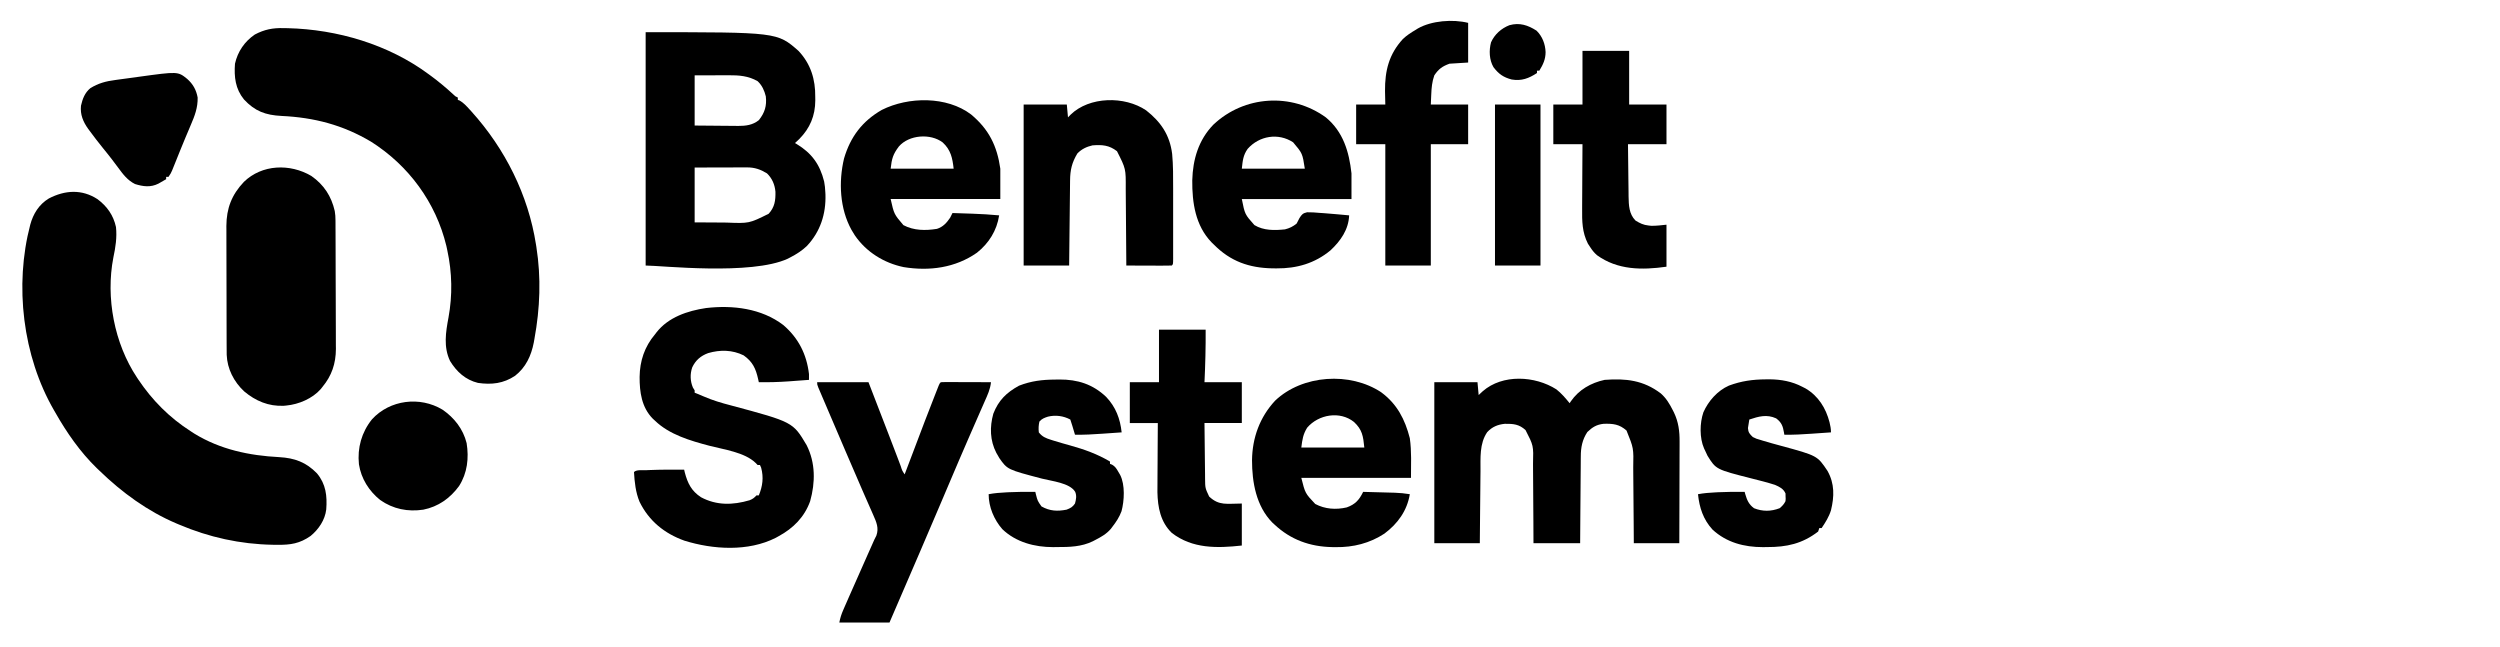 <?xml version="1.0" encoding="UTF-8" standalone="no"?>
<!-- Created with Inkscape (http://www.inkscape.org/) -->

<svg
   width="150"
   height="38.806"
   id="svg4400"
   version="1.1"
   inkscape:version="1.3 (0e150ed6c4, 2023-07-21)"
   sodipodi:docname="benefit_header.svg"
   xml:space="preserve"
   inkscape:export-filename="benefit_header.svg"
   inkscape:export-xdpi="96"
   inkscape:export-ydpi="96"
   xmlns:inkscape="http://www.inkscape.org/namespaces/inkscape"
   xmlns:sodipodi="http://sodipodi.sourceforge.net/DTD/sodipodi-0.dtd"
   xmlns="http://www.w3.org/2000/svg"
   xmlns:svg="http://www.w3.org/2000/svg"
   xmlns:rdf="http://www.w3.org/1999/02/22-rdf-syntax-ns#"
   xmlns:cc="http://creativecommons.org/ns#"
   xmlns:dc="http://purl.org/dc/elements/1.1/"><defs
     id="defs4402" /><sodipodi:namedview
     id="base"
     pagecolor="#ffffff"
     bordercolor="#666666"
     borderopacity="1.0"
     inkscape:pageopacity="0.0"
     inkscape:pageshadow="2"
     inkscape:zoom="2.8"
     inkscape:cx="24.285714"
     inkscape:cy="19.464286"
     inkscape:document-units="px"
     inkscape:current-layer="layer1"
     showgrid="false"
     fit-margin-top="0"
     fit-margin-left="0"
     fit-margin-right="0"
     fit-margin-bottom="0"
     inkscape:window-width="1920"
     inkscape:window-height="974"
     inkscape:window-x="-11"
     inkscape:window-y="1609"
     inkscape:window-maximized="1"
     inkscape:showpageshadow="2"
     inkscape:pagecheckerboard="0"
     inkscape:deskcolor="#d1d1d1" /><g
     inkscape:label="Layer 1"
     inkscape:groupmode="layer"
     id="layer1"
     transform="translate(-245.861,-509.106)"><g
       id="g1"
       transform="matrix(0.07,0,0,0.07,247.22,510.408)"><path
         d="M 0,0 C 1.17,0.019 2.341,0.038 3.546,0.058 46.068,1.12 89.796,14.01 124.25,39.5 c 0.522,0.384 1.044,0.767 1.582,1.163 6.822,5.039 13.28,10.337 19.492,16.123 1.82,1.77 1.82,1.77 3.926,2.715 0,0.66 0,1.32 0,2 0.538,0.205 1.075,0.41 1.629,0.621 3.333,1.938 5.73,4.625 8.309,7.441 0.568,0.619 1.135,1.237 1.72,1.874 C 189.695,103.31 209.631,142.947 216.25,185.5 c 0.109,0.679 0.218,1.359 0.33,2.059 4.153,26.426 3.164,52.464 -1.643,78.691 -0.188,1.07 -0.377,2.141 -0.571,3.243 -2.196,11.315 -6.795,21.257 -16.027,28.507 -9.906,6.617 -20.095,7.811 -31.824,6.102 -10.681,-2.619 -18.33,-9.585 -23.926,-18.793 -5.718,-11.987 -3.696,-24.632 -1.34,-37.184 3.52,-19.21 3.139,-38.546 -1,-57.625 -0.267,-1.253 -0.534,-2.506 -0.809,-3.797 C 130.435,149.398 107.108,117.733 74.812,97.312 50.646,82.945 26.061,76.585 -1.931,75.271 -15.601,74.548 -24.657,71.261 -34.062,61.125 -41.423,52.067 -42.604,41.816 -41.75,30.5 c 2.29,-10.323 8.246,-19.069 17,-25 C -16.464,1.12 -9.3,-0.262 0,0 Z"
         fill="#000000"
         transform="translate(223.75,5.5)"
         id="path1" /><path
         d="M 0,0 C 8.201,6.154 13.606,13.789 15.812,23.875 16.761,32.844 15.425,41.254 13.566,49.988 6.893,84.393 14.357,123.652 33.812,152.875 c 0.363,0.548 0.726,1.096 1.101,1.661 11.92,17.816 26.812,32.786 44.899,44.339 1.529,1 1.529,1 3.09,2.02 22.233,13.663 47.118,18.885 72.855,20.211 13.213,0.76 23.066,4.346 32.368,13.957 7.657,9.216 8.769,19.303 7.911,30.887 -1.041,8.985 -6.512,17.045 -13.395,22.714 -9.322,6.526 -17.188,7.714 -28.391,7.586 -1.927,-0.015 -1.927,-0.015 -3.894,-0.031 C 122.454,295.773 95.468,289.806 69.812,278.875 69.082,278.569 68.351,278.262 67.598,277.947 42.915,267.468 20.994,251.454 1.812,232.875 0.583,231.705 0.583,231.705 -0.672,230.512 -14.907,216.694 -26.422,200.072 -36.188,182.875 c -0.341,-0.587 -0.683,-1.174 -1.034,-1.778 C -64.258,134.449 -71.331,73.838 -57.695,21.949 -55.152,12.553 -50.199,4.524 -41.762,-0.598 -27.887,-7.819 -13.404,-8.714 0,0 Z"
         fill="#000000"
         transform="translate(64.188,152.125)"
         id="path2" /><path
         d="m 0,0 c 112.755,0 112.755,0 131,16 10.518,11.182 14.558,24.391 14.375,39.562 0.012,0.964 0.023,1.927 0.035,2.92 -0.053,13.085 -4.539,23.847 -13.785,33.143 -1.198,1.136 -2.403,2.265 -3.625,3.375 0.508,0.303 1.016,0.606 1.539,0.918 C 142.362,103.722 149.314,113.237 153,128 c 0.568,3.01 0.871,5.942 1,9 0.04,0.692 0.08,1.384 0.121,2.098 0.515,16.688 -4.424,31.904 -15.871,44.09 -4.306,4.117 -8.97,7.087 -14.25,9.812 -0.723,0.38 -1.446,0.761 -2.191,1.152 C 90.395,208.63 13.093,200 0,200 0,134 0,68 0,0 Z m 42,37 c 0,14.19 0,28.38 0,43 6.263,0.069 12.524,0.129 18.787,0.165 2.128,0.015 4.256,0.035 6.384,0.062 3.068,0.037 6.136,0.053 9.205,0.067 1.415,0.023 1.415,0.023 2.858,0.047 6.585,0.002 12.456,-0.7 17.791,-4.953 C 102.119,68.981 103.901,63.179 103,55 101.764,49.966 99.798,45.598 96,42 88.017,37.412 80.029,36.843 71.004,36.902 c -0.74,10e-4 -1.48,0.002 -2.242,0.003 -2.733,0.005 -5.466,0.019 -8.199,0.032 C 51.374,36.968 51.374,36.968 42,37 Z m 0,79 c 0,15.51 0,31.02 0,47 10.271,0.062 10.271,0.062 20.75,0.125 2.136,0.018 4.271,0.036 6.472,0.055 19.462,0.773 19.462,0.773 36.239,-7.563 5.2,-5.741 5.945,-11.404 5.793,-18.867 C 110.687,130.607 108.453,125.333 104,121 c -5.547,-3.386 -10.526,-5.13 -17.044,-5.114 -1.501,1.2e-4 -1.501,1.2e-4 -3.033,2.3e-4 -1.61,0.008 -1.61,0.008 -3.252,0.016 -1.104,0.001 -2.208,0.003 -3.346,0.004 -3.525,0.006 -7.051,0.018 -10.576,0.031 -2.391,0.005 -4.781,0.01 -7.172,0.014 C 53.719,115.961 47.859,115.981 42,116 Z"
         fill="#000000"
         transform="translate(534,9)"
         id="path3" /><path
         d="m 0,0 c 4.355,3.421 7.872,7.587 11.367,11.859 0.476,-0.744 0.476,-0.744 0.961,-1.504 6.871,-10.002 17.255,-15.948 29.039,-18.496 18.245,-1.369 33.217,0.312 48.113,11.602 4.663,4.111 7.477,8.862 10.262,14.336 0.334,0.656 0.668,1.312 1.012,1.988 3.903,8.134 4.913,16.053 4.84,25.001 2.9e-4,0.947 5.8e-4,1.895 8.8e-4,2.871 -10e-4,3.1 -0.017,6.2 -0.033,9.301 -0.004,2.162 -0.007,4.324 -0.009,6.486 -0.008,5.667 -0.027,11.333 -0.049,17 -0.021,5.792 -0.03,11.584 -0.04,17.375 -0.021,11.347 -0.057,22.694 -0.098,34.041 -12.87,0 -25.74,0 -39,0 -0.037,-5.708 -0.075,-11.416 -0.113,-17.297 -0.03,-3.637 -0.061,-7.273 -0.096,-10.91 -0.054,-5.76 -0.105,-11.52 -0.137,-17.281 -0.026,-4.649 -0.067,-9.298 -0.117,-13.947 -0.017,-1.765 -0.028,-3.53 -0.034,-5.296 0.364,-16.727 0.364,-16.727 -5.752,-31.832 -6.169,-5.468 -11.515,-5.998 -19.59,-5.785 -6.07,0.668 -9.617,2.873 -13.973,7.035 -4.331,6.558 -5.635,13.196 -5.62,20.953 -0.01,0.811 -0.02,1.622 -0.031,2.457 -0.03,2.646 -0.039,5.291 -0.048,7.937 -0.017,1.848 -0.035,3.696 -0.054,5.544 -0.047,4.838 -0.077,9.676 -0.103,14.514 -0.035,5.819 -0.092,11.638 -0.145,17.456 -0.078,8.817 -0.129,17.633 -0.185,26.45 -13.2,0 -26.4,0 -40,0 -0.026,-6.02 -0.052,-12.04 -0.078,-18.242 -0.025,-3.828 -0.052,-7.656 -0.082,-11.484 -0.048,-6.068 -0.092,-12.135 -0.111,-18.203 -0.015,-4.896 -0.05,-9.791 -0.097,-14.686 -0.015,-1.862 -0.023,-3.724 -0.024,-5.585 0.425,-15.445 0.425,-15.445 -6.416,-28.744 -5.5,-5.071 -10.415,-5.473 -17.758,-5.391 -6.03,0.59 -10.944,2.635 -15.09,7.133 -6.765,9.833 -5.682,22.175 -5.758,33.582 -0.019,1.781 -0.038,3.562 -0.059,5.342 -0.051,4.661 -0.091,9.321 -0.128,13.982 -0.047,5.606 -0.109,11.212 -0.168,16.818 -0.088,8.493 -0.158,16.986 -0.231,25.479 -12.87,0 -25.74,0 -39,0 0,-45.54 0,-91.08 0,-138 12.21,0 24.42,0 37,0 0.495,5.445 0.495,5.445 1,11 1.732,-1.609 1.732,-1.609 3.5,-3.25 C -46.13,-13.234 -18.345,-11.669 0,0 Z"
         fill="#000000"
         transform="translate(1314.633,315.141)"
         id="path4" /><path
         d="m 0,0 c 12.994,11.186 19.988,25 22,42 0.012,1.667 0.013,3.333 0,5 -3.873,0.291 -7.747,0.576 -11.621,0.854 -1.947,0.141 -3.893,0.288 -5.84,0.435 C -4.002,48.899 -12.44,49.119 -21,49 -21.189,48.14 -21.378,47.281 -21.573,46.395 -23.61,37.312 -26.219,31.537 -34,26 c -9.691,-4.761 -20.125,-4.942 -30.402,-1.949 -6.371,2.328 -10.794,6.108 -13.688,12.27 -1.941,5.713 -1.737,11.717 0.59,17.242 0.495,0.804 0.99,1.609 1.5,2.438 0,0.66 0,1.32 0,2 1.069,0.421 1.069,0.421 2.16,0.851 1.83,0.741 3.651,1.506 5.458,2.302 7.66,3.347 15.362,5.631 23.444,7.722 C 8.237,83.144 8.237,83.144 20,103 c 7.64,15.129 7.487,31.946 3,48 -4.852,13.547 -14.491,23.249 -27,30 -0.828,0.46 -1.655,0.92 -2.508,1.395 -23.636,11.963 -53.607,10.09 -78.254,2.438 -17.146,-6.154 -30.426,-16.886 -38.48,-33.375 C -126.585,143.392 -127.497,134.66 -128,126 c 2.193,-2.193 7.197,-1.431 10.25,-1.562 0.928,-0.043 1.855,-0.085 2.811,-0.129 9.98,-0.417 19.953,-0.4 29.939,-0.309 0.196,0.834 0.392,1.668 0.594,2.527 2.449,9.217 5.711,15.74 13.832,21.062 13.367,7.172 27.394,6.81 41.711,2.578 C -26.127,149.052 -24.931,148.139 -23,146 c 0.66,0 1.32,0 2,0 3.272,-7.888 4.258,-15.363 2,-23.688 -0.495,-1.145 -0.495,-1.145 -1,-2.312 -0.66,0 -1.32,0 -2,0 -0.578,-0.6 -1.157,-1.201 -1.753,-1.82 -9.445,-9.164 -27.347,-11.471 -39.639,-14.704 C -79.627,99.179 -97.618,93.975 -110,82 c -0.629,-0.579 -1.258,-1.158 -1.906,-1.754 -9.539,-9.68 -11.324,-22.784 -11.272,-35.782 C -122.997,30.751 -118.928,18.557 -110,8 c 0.45,-0.593 0.9,-1.186 1.363,-1.797 10.178,-12.959 26.64,-18.415 42.41,-20.766 C -43.338,-17.234 -18.734,-14.287 0,0 Z"
         fill="#000000"
         transform="translate(652,260)"
         id="path5" /><path
         d="m 0,0 c 10.8,7.55 17.193,17.387 20.097,30.104 0.476,2.709 0.607,5.204 0.62,7.952 0.007,1.04 0.014,2.08 0.022,3.151 0.003,1.13 0.005,2.261 0.008,3.426 0.007,1.199 0.013,2.398 0.02,3.633 0.02,3.969 0.031,7.937 0.041,11.906 0.004,1.372 0.008,2.744 0.012,4.116 0.019,6.452 0.033,12.903 0.042,19.355 0.01,7.417 0.036,14.834 0.076,22.251 0.03,5.751 0.045,11.503 0.048,17.254 0.002,3.426 0.011,6.852 0.036,10.278 0.024,3.834 0.023,7.666 0.016,11.5 0.013,1.114 0.026,2.228 0.039,3.377 -0.082,12.49 -3.532,22.865 -11.509,32.495 -0.5,0.636 -1,1.271 -1.516,1.926 -7.105,8.092 -18.901,13.096 -29.484,14.074 -1.067,0.104 -1.067,0.104 -2.156,0.211 -13.042,0.614 -24.258,-4.152 -34.031,-12.398 -8.735,-8.165 -14.436,-19.199 -14.909,-31.266 -0.048,-3.079 -0.062,-6.157 -0.065,-9.236 -0.007,-1.757 -0.007,-1.757 -0.015,-3.55 -0.015,-3.871 -0.021,-7.741 -0.027,-11.612 -0.003,-1.339 -0.006,-2.678 -0.009,-4.017 -0.014,-6.294 -0.023,-12.588 -0.027,-18.882 -0.004,-7.235 -0.022,-14.471 -0.051,-21.706 -0.022,-5.612 -0.032,-11.224 -0.033,-16.836 -0.001,-3.343 -0.008,-6.685 -0.025,-10.028 -0.017,-3.738 -0.015,-7.475 -0.009,-11.213 -0.009,-1.088 -0.018,-2.176 -0.028,-3.298 0.082,-15.244 4.566,-26.839 15.021,-37.876 C -42.263,-9.978 -18.28,-10.766 0,0 Z"
         fill="#000000"
         transform="translate(247.43,132.203)"
         id="path6" /><path
         d="m 0,0 c 13.635,10.088 20.384,23.248 24.5,39.336 1.603,11.224 1,22.662 1,34 -31.02,0 -62.04,0 -94,0 3.304,13.224 3.304,13.224 11.938,22.375 8.367,4.44 17.77,5.09 27.016,2.938 7.251,-2.605 10.713,-6.408 14.047,-13.312 4.572,0.119 9.143,0.243 13.715,0.372 1.553,0.043 3.105,0.085 4.658,0.125 2.242,0.058 4.483,0.122 6.725,0.186 0.686,0.017 1.371,0.033 2.078,0.051 C 16.03,86.202 20.207,86.65 24.5,87.336 22.182,101.476 14.111,112.659 2.688,121.148 c -12.544,8.24 -26.678,11.766 -41.562,11.562 -1.096,-0.012 -2.191,-0.023 -3.32,-0.035 C -61.056,132.295 -77.585,126.396 -91.5,113.336 c -0.62,-0.567 -1.24,-1.134 -1.879,-1.719 -13.842,-14.121 -17.379,-34.555 -17.37,-53.49 0.244,-19.181 6.645,-36.841 19.811,-50.979 C -67.569,-15.122 -26.591,-17.7 0,0 Z m -63.5,30.336 c -3.541,5.701 -4.145,10.157 -5,17 17.82,0 35.64,0 54,0 -0.992,-9.924 -1.785,-15.27 -8.812,-21.875 -12.064,-9.718 -30.441,-6.525 -40.188,4.875 z"
         fill="#000000"
         transform="translate(1164.5,317.664)"
         id="path7" /><path
         d="m 0,0 c 14.93,12.342 19.938,29.439 22,48 0,7.26 0,14.52 0,22 -31.02,0 -62.04,0 -94,0 2.6,13.116 2.6,13.116 10.805,22.336 C -53.301,97.113 -43.951,96.931 -35,96 c 3.977,-1.018 6.827,-2.409 10,-5 0.85,-1.537 1.654,-3.1 2.414,-4.684 1.999,-3.108 2.858,-4.154 6.512,-4.969 3.633,-0.045 7.145,0.181 10.761,0.528 1.216,0.08 2.432,0.16 3.686,0.242 C 1.922,82.361 5.459,82.669 9,83 c 1.104,0.098 2.208,0.197 3.346,0.298 C 14.898,83.526 17.449,83.76 20,84 c -0.466,12.127 -7.343,21.931 -16,30 -13.434,11.13 -28.939,15.595 -46.188,15.438 -1.769,-0.013 -1.769,-0.013 -3.575,-0.025 C -65.692,129.029 -81.719,123.458 -96,109 c -0.636,-0.614 -1.271,-1.227 -1.926,-1.859 C -111.824,92.719 -114.628,73.072 -114.471,53.942 -113.999,36.052 -109.111,19.365 -96.375,6.242 -69.925,-18.729 -29.49,-21.32 0,0 Z m -67,27 c -3.89,5.521 -4.229,10.065 -5,17 17.82,0 35.64,0 54,0 C -20.009,30.875 -20.009,30.875 -28.031,21.371 -40.748,13.043 -57.062,15.78 -67,27 Z"
         fill="#000000"
         transform="translate(1117,82)"
         id="path8" /><path
         d="m 0,0 c 15.295,12.796 22.267,26.932 25.062,46.5 0,8.58 0,17.16 0,26 -31.02,0 -62.04,0 -94,0 2.913,12.971 2.913,12.971 10.938,22.375 8.895,4.72 18.921,4.772 28.738,3.195 5.187,-1.632 8.373,-5.199 11.324,-9.57 0.677,-1.328 1.345,-2.661 2,-4 4.417,0.141 8.833,0.289 13.25,0.438 1.235,0.039 2.47,0.079 3.742,0.119 C 8.75,85.32 16.397,85.776 24.062,86.5 c -1.984,13.003 -8.76,23.827 -19,32 -18.531,12.98 -40.715,15.947 -62.844,12.352 -16.862,-3.503 -32.082,-12.938 -41.859,-27.23 -0.428,-0.7 -0.856,-1.4 -1.297,-2.121 -0.51,-0.834 -1.021,-1.668 -1.547,-2.527 -10.097,-18.219 -11.152,-41.148 -6.426,-61.152 5.461,-18.641 15.634,-32.078 32.426,-41.73 C -53.714,-15.33 -20.804,-15.766 0,0 Z m -61.938,27.5 c -4.976,6.669 -6.03,10.268 -7,19 17.82,0 35.64,0 54,0 -1.024,-9.213 -2.448,-16.088 -9.375,-22.5 -10.472,-7.938 -28.875,-6.627 -37.625,3.5 z"
         fill="#000000"
         transform="translate(812.938,79.5)"
         id="path9" /><path
         d="m 0,0 c 14.52,0 29.04,0 44,0 2.728,7.063 5.456,14.125 8.183,21.188 1.271,3.292 2.542,6.583 3.814,9.874 1.227,3.177 2.455,6.355 3.681,9.532 0.485,1.256 0.97,2.513 1.455,3.769 2.463,6.377 4.917,12.756 7.335,19.15 0.373,0.985 0.745,1.97 1.129,2.984 0.687,1.82 1.373,3.642 2.055,5.464 C 72.846,75.765 72.846,75.765 75,79 75.214,78.436 75.427,77.872 75.647,77.29 93.786,29.388 93.786,29.388 100.625,11.938 c 0.442,-1.131 0.884,-2.263 1.339,-3.429 0.594,-1.507 0.594,-1.507 1.2,-3.044 0.335,-0.85 0.669,-1.699 1.014,-2.574 C 105,1 105,1 106,0 c 1.351,-0.093 2.707,-0.117 4.061,-0.114 0.861,7.553e-5 1.722,1.5106e-4 2.609,2.2888e-4 0.935,0.005 1.871,0.01 2.835,0.016 0.953,0.001 1.906,0.003 2.888,0.004 3.057,0.006 6.114,0.018 9.171,0.031 2.067,0.005 4.134,0.01 6.201,0.014 C 138.842,-0.038 143.921,-0.021 149,0 c -0.579,5.937 -2.928,10.894 -5.32,16.281 -0.669,1.53 -0.669,1.53 -1.352,3.091 -0.969,2.214 -1.941,4.427 -2.916,6.638 -2.372,5.384 -4.725,10.777 -7.079,16.169 -0.82,1.877 -1.64,3.754 -2.461,5.631 -5.518,12.632 -10.922,25.313 -16.31,38.002 -1.906,4.485 -3.812,8.969 -5.719,13.453 -0.713,1.677 -0.713,1.677 -1.44,3.388 -5.59,13.146 -11.213,26.279 -16.841,39.409 -0.502,1.17 -1.003,2.341 -1.52,3.546 C 79.404,165.758 70.717,185.885 62,206 c -14.19,0 -28.38,0 -43,0 0.818,-4.091 1.737,-7.028 3.379,-10.785 0.502,-1.154 1.003,-2.307 1.52,-3.496 0.554,-1.261 1.109,-2.521 1.664,-3.781 0.573,-1.312 1.146,-2.624 1.718,-3.936 5.417,-12.394 10.915,-24.752 16.425,-37.105 0.496,-1.111 0.496,-1.111 1.001,-2.245 0.615,-1.379 1.23,-2.757 1.846,-4.135 C 47.372,138.679 48.186,136.839 49,135 c 0.584,-1.165 1.169,-2.331 1.771,-3.531 2.291,-6.464 0.037,-11.492 -2.63,-17.523 -0.296,-0.678 -0.593,-1.355 -0.898,-2.053 -0.648,-1.478 -1.3,-2.955 -1.955,-4.43 -1.439,-3.24 -2.858,-6.488 -4.279,-9.736 -0.771,-1.762 -1.544,-3.525 -2.317,-5.286 C 33.851,81.406 29.115,70.328 24.375,59.25 23.479,57.158 22.584,55.065 21.688,52.973 19.529,47.93 17.372,42.886 15.216,37.842 14.045,35.106 12.874,32.371 11.702,29.635 10,25.663 8.301,21.689 6.606,17.713 5.999,16.291 5.391,14.87 4.781,13.45 3.959,11.532 3.141,9.612 2.324,7.691 1.645,6.101 1.645,6.101 0.952,4.479 0,2 0,2 0,0 Z"
         fill="#000000"
         transform="translate(681,309)"
         id="path10" /><path
         d="m 0,0 c 12.564,9.894 20.259,21.054 22.288,37.311 0.911,9.803 0.857,19.585 0.844,29.42 6.75e-4,1.886 0.002,3.772 0.003,5.659 0.002,3.926 -6.42e-4,7.852 -0.005,11.777 -0.006,5.042 -0.002,10.084 0.004,15.125 0.004,3.882 0.003,7.763 -1.28e-4,11.645 -6.69e-4,1.861 1.56e-4,3.722 0.003,5.582 0.003,2.585 -0.001,5.17 -0.007,7.755 0.002,0.772 0.004,1.545 0.006,2.341 C 23.114,131.886 23.114,131.886 22,133 c -2.884,0.089 -5.745,0.115 -8.629,0.098 -1.296,-0.002 -1.296,-0.002 -2.619,-0.004 -2.772,-0.006 -5.543,-0.018 -8.315,-0.031 -1.874,-0.005 -3.749,-0.01 -5.623,-0.014 C -7.79,133.038 -12.395,133.02 -17,133 c -0.006,-1.005 -0.012,-2.01 -0.018,-3.046 -0.057,-9.504 -0.13,-19.007 -0.218,-28.511 -0.045,-4.885 -0.084,-9.77 -0.111,-14.655 -0.026,-4.72 -0.067,-9.441 -0.117,-14.161 -0.017,-1.795 -0.028,-3.59 -0.034,-5.384 C -17.381,50.038 -17.381,50.038 -25,35 c -6.749,-5.202 -12.67,-5.646 -21,-5 -5.059,1.158 -9.404,3.21 -13,7 -4.603,7.694 -6.136,14.078 -6.205,23.003 -0.01,0.791 -0.02,1.582 -0.03,2.396 -0.031,2.602 -0.056,5.205 -0.081,7.808 -0.021,1.809 -0.042,3.618 -0.063,5.427 -0.055,4.753 -0.105,9.505 -0.153,14.258 -0.059,5.707 -0.125,11.414 -0.19,17.121 -0.098,8.662 -0.187,17.325 -0.277,25.987 -12.87,0 -25.74,0 -39,0 0,-45.54 0,-91.08 0,-138 12.21,0 24.42,0 37,0 0.495,5.445 0.495,5.445 1,11 0.722,-0.743 1.444,-1.485 2.188,-2.25 C -48.743,-11.962 -18.467,-12.513 0,0 Z"
         fill="#000000"
         transform="translate(963,76)"
         id="path11" /><path
         d="M 0,0 C 1.614,-0.015 1.614,-0.015 3.261,-0.03 13.102,0.075 22.4,1.78 31.188,6.375 32.609,7.1 32.609,7.1 34.059,7.84 44.978,14.322 51.371,24.699 54.5,36.75 c 0.732,3.042 1.25,5.555 1.25,8.688 -4.089,0.289 -8.178,0.574 -12.268,0.854 -1.387,0.096 -2.774,0.193 -4.16,0.291 C 31.459,47.139 23.636,47.607 15.75,47.438 15.597,46.478 15.597,46.478 15.441,45.499 14.521,40.035 13.35,36.888 8.75,33.438 c -8.045,-3.673 -14.988,-1.671 -23,1 -0.278,1.558 -0.521,3.122 -0.75,4.688 -0.139,0.87 -0.278,1.74 -0.422,2.637 0.241,3.753 1.477,5.098 4.172,7.676 3.072,1.506 3.072,1.506 6.625,2.5 0.65,0.203 1.299,0.406 1.968,0.615 5.143,1.582 10.34,2.973 15.532,4.385 31.152,8.475 31.152,8.475 39.875,21.5 6.158,10.922 5.89,21.918 2.992,33.801 -1.759,5.671 -4.725,10.298 -7.992,15.199 -0.66,0 -1.32,0 -2,0 -0.33,0.99 -0.66,1.98 -1,3 -13.61,10.474 -26.96,13.358 -43.812,13.312 -1.181,0.016 -2.363,0.032 -3.58,0.049 -16.002,0.009 -31.105,-3.92 -43.107,-14.986 -7.993,-8.677 -11.292,-18.813 -12.5,-30.375 4.982,-0.949 9.884,-1.314 14.938,-1.562 0.827,-0.042 1.653,-0.085 2.505,-0.129 7.524,-0.359 15.026,-0.41 22.557,-0.309 0.159,0.592 0.317,1.183 0.48,1.793 1.553,5.26 2.985,8.806 7.52,12.207 7.411,2.937 14.575,2.856 22,0 2.272,-1.914 3.678,-3.356 5,-6 0.205,-2.043 0.205,-2.043 0.062,-4.312 -0.009,-0.759 -0.018,-1.519 -0.027,-2.301 C 14.998,93.704 11.682,92.169 7.75,90.438 1.159,88.326 -5.543,86.654 -12.252,84.963 -42.827,77.192 -42.827,77.192 -50.113,65.43 -50.592,64.401 -51.07,63.372 -51.562,62.312 -52.054,61.279 -52.545,60.245 -53.051,59.18 -56.988,50.178 -56.774,37.514 -53.625,28.25 -49.326,18.524 -41.557,9.705 -31.711,5.348 -21.026,1.396 -11.374,0.062 0,0 Z"
         fill="#000000"
         transform="translate(1494.25,306.562)"
         id="path12" /><path
         d="M 0,0 C 1.165,-0.021 2.329,-0.041 3.529,-0.062 19.227,-0.132 32.211,3.974 43.68,14.867 51.908,23.551 55.67,33.494 56.938,45.25 c -4.089,0.289 -8.178,0.574 -12.268,0.854 -1.387,0.096 -2.774,0.193 -4.16,0.291 C 32.647,46.952 24.824,47.419 16.938,47.25 16.733,46.563 16.528,45.876 16.316,45.168 16.047,44.267 15.778,43.366 15.5,42.438 15.233,41.544 14.966,40.651 14.691,39.73 14.134,37.895 13.544,36.07 12.938,34.25 6.975,31.08 0.275,30.191 -6.27,31.789 -9.285,32.778 -11.476,33.566 -13.562,36 c -0.723,3.253 -0.856,5.927 -0.5,9.25 2.949,3.766 5.94,4.961 10.438,6.375 0.641,0.205 1.282,0.41 1.943,0.621 4.827,1.519 9.697,2.878 14.57,4.239 12.084,3.377 23.211,7.333 34.05,13.765 0,0.66 0,1.32 0,2 0.594,0.229 1.189,0.459 1.801,0.695 2.789,1.654 3.773,3.384 5.387,6.18 0.509,0.864 1.018,1.727 1.543,2.617 4.313,8.519 3.571,22.112 1.145,31.133 -1.851,4.972 -4.617,9.213 -7.875,13.375 -0.456,0.606 -0.913,1.212 -1.383,1.836 -3.753,4.342 -8.334,6.879 -13.367,9.477 -0.643,0.338 -1.286,0.676 -1.949,1.024 -9.728,4.756 -20.027,5.007 -30.676,4.976 -1.129,0.016 -2.258,0.032 -3.422,0.049 -15.753,0.009 -31.898,-4.204 -43.531,-15.439 C -52.496,120.004 -57.062,109.144 -57.062,98.25 c 4.982,-0.949 9.884,-1.314 14.938,-1.562 0.827,-0.042 1.653,-0.085 2.505,-0.129 7.524,-0.359 15.026,-0.41 22.557,-0.309 0.159,0.675 0.317,1.351 0.48,2.047 1.475,5.71 1.475,5.71 4.832,10.453 7.158,3.995 13.581,4.308 21.5,2.75 3.473,-1.362 5.082,-2.173 7.188,-5.25 0.977,-3.49 1.578,-6.582 0.184,-10.003 C 12.545,88.528 -3.133,87.045 -11.341,84.906 -41.022,77.123 -41.022,77.123 -47.961,67.207 -48.324,66.561 -48.688,65.915 -49.062,65.25 -49.529,64.449 -49.996,63.649 -50.477,62.824 -55.962,52.237 -56.226,40.64 -53.062,29.25 c 4.461,-11.47 11.271,-18.115 22,-24 C -20.63,1.182 -11.099,0.048 0,0 Z"
         fill="#000000"
         transform="translate(885.062,306.75)"
         id="path13" /><path
         d="m 0,0 c 0,11.22 0,22.44 0,34 -7.92,0.495 -7.92,0.495 -16,1 -6.148,2.213 -9.39,4.585 -13,10 -1.938,5.508 -2.401,10.668 -2.625,16.438 -0.186,4.238 -0.186,4.238 -0.375,8.562 10.56,0 21.12,0 32,0 0,11.22 0,22.44 0,34 -10.56,0 -21.12,0 -32,0 0,34.32 0,68.64 0,104 -12.87,0 -25.74,0 -39,0 0,-34.32 0,-68.64 0,-104 -8.25,0 -16.5,0 -25,0 0,-11.22 0,-22.44 0,-34 8.25,0 16.5,0 25,0 -0.083,-3.816 -0.165,-7.631 -0.25,-11.562 -0.124,-17.431 3.306,-31.483 15.336,-44.625 C -52.596,10.671 -48.929,8.305 -45,6 -44.398,5.62 -43.796,5.239 -43.176,4.848 -31.41,-1.916 -13.085,-3.271 0,0 Z"
         fill="#000000"
         transform="translate(1239,1)"
         id="path14" /><path
         d="m 0,0 c 13.2,0 26.4,0 40,0 0.104,15.048 -0.297,29.967 -1,45 10.56,0 21.12,0 32,0 0,11.55 0,23.1 0,35 -10.56,0 -21.12,0 -32,0 0.068,7.322 0.138,14.643 0.236,21.965 0.045,3.41 0.084,6.82 0.111,10.23 0.031,3.917 0.086,7.834 0.142,11.751 0.006,1.216 0.013,2.432 0.019,3.684 0.084,8.119 0.084,8.119 3.492,15.37 8.57,8.119 15.33,6 28,6 0,11.88 0,23.76 0,36 -21.126,2.347 -42.393,2.8 -60,-10.812 -9.685,-9.318 -12.064,-21.934 -12.341,-34.927 -0.011,-2.762 0.016,-5.522 0.048,-8.284 0.006,-1.482 0.01,-2.964 0.013,-4.446 0.011,-3.85 0.041,-7.7 0.074,-11.55 0.031,-3.949 0.044,-7.898 0.06,-11.847 C -1.115,95.422 -1.062,87.711 -1,80 c -7.92,0 -15.84,0 -24,0 0,-11.55 0,-23.1 0,-35 8.25,0 16.5,0 25,0 C 0,30.15 0,15.3 0,0 Z"
         fill="#000000"
         transform="translate(974,264)"
         id="path15" /><path
         d="m 0,0 c 13.2,0 26.4,0 40,0 0,15.18 0,30.36 0,46 10.56,0 21.12,0 32,0 0,11.22 0,22.44 0,34 -10.89,0 -21.78,0 -33,0 0.074,7.526 0.157,15.051 0.262,22.577 0.033,2.558 0.061,5.115 0.084,7.673 0.034,3.687 0.086,7.373 0.142,11.059 0.006,1.135 0.013,2.269 0.019,3.439 0.138,7.51 0.372,15.133 5.93,20.69 3.788,2.31 6.734,3.808 11.188,4.25 1.164,0.13 1.164,0.13 2.352,0.262 C 63.329,150.022 67.669,149.433 72,149 c 0,11.88 0,23.76 0,36 -20.959,2.994 -41.913,2.916 -59.586,-9.871 C 9.868,172.883 8.199,170.732 6.375,167.875 c -0.855,-1.303 -0.855,-1.303 -1.727,-2.633 -4.97,-9.775 -5.053,-19.258 -4.941,-29.969 0.006,-1.6 0.01,-3.2 0.013,-4.8 0.011,-4.179 0.041,-8.358 0.074,-12.537 0.031,-4.277 0.044,-8.554 0.06,-12.831 C -0.114,96.737 -0.062,88.368 0,80 c -8.25,0 -16.5,0 -25,0 0,-11.22 0,-22.44 0,-34 8.25,0 16.5,0 25,0 C 0,30.82 0,15.64 0,0 Z"
         fill="#000000"
         transform="translate(1337,25)"
         id="path16" /><path
         d="M 0,0 C 10.178,6.967 17.728,16.594 20.746,28.73 22.815,41.598 21.343,54.381 14.254,65.5 6.597,75.983 -3.596,83.209 -16.371,85.75 -29.632,87.762 -42.262,85.254 -53.379,77.469 -62.993,69.678 -69.638,59.2 -71.566,46.863 -73.009,32.785 -69.324,19.464 -60.371,8.305 -45.061,-8.453 -19.294,-11.597 0,0 Z"
         fill="#000000"
         transform="translate(359.809,332.5)"
         id="path17" /><path
         d="m 0,0 c 5.022,4.446 7.79,9.414 9,16 0.2,8.603 -2.495,15.717 -5.875,23.5 -0.997,2.364 -1.993,4.729 -2.988,7.094 -0.515,1.21 -1.03,2.421 -1.561,3.668 -1.602,3.781 -3.148,7.585 -4.681,11.395 -0.25,0.62 -0.499,1.239 -0.757,1.877 -1.205,2.99 -2.407,5.981 -3.608,8.972 -0.434,1.071 -0.868,2.141 -1.315,3.244 -0.38,0.944 -0.761,1.887 -1.153,2.859 C -14,81 -14,81 -16,84 c -0.66,0 -1.32,0 -2,0 0,0.66 0,1.32 0,2 -1.413,0.818 -2.831,1.629 -4.25,2.438 -0.789,0.452 -1.578,0.905 -2.391,1.371 -6.687,3.376 -13.115,2.512 -20.051,0.336 C -51.092,86.971 -54.989,81.745 -59.125,76.125 c -1.143,-1.526 -2.288,-3.051 -3.434,-4.574 -0.573,-0.764 -1.147,-1.527 -1.738,-2.314 -2.562,-3.364 -5.226,-6.642 -7.891,-9.924 -3.897,-4.84 -7.71,-9.731 -11.375,-14.75 -0.406,-0.543 -0.811,-1.086 -1.229,-1.645 C -89.178,36.81 -91.797,30.574 -91,23 c 1.314,-5.808 3.279,-11.12 8,-15 6.847,-4.263 13.461,-6.005 21.387,-7.02 1.06,-0.148 2.12,-0.297 3.212,-0.449 2.23,-0.308 4.461,-0.608 6.694,-0.899 3.371,-0.441 6.737,-0.912 10.104,-1.388 C -7.945,-6.394 -7.945,-6.394 0,0 Z"
         fill="#000000"
         transform="translate(141,49)"
         id="path18" /><path
         d="m 0,0 c 12.87,0 25.74,0 39,0 0,45.54 0,91.08 0,138 -12.87,0 -25.74,0 -39,0 C 0,92.46 0,46.92 0,0 Z"
         fill="#000000"
         transform="translate(1262,71)"
         id="path19" /><path
         d="m 0,0 c 4.976,4.845 7.492,11.491 7.75,18.375 -0.017,6.244 -2.181,10.679 -5.375,15.938 -0.66,0 -1.32,0 -2,0 0,0.66 0,1.32 0,2 -7.02,4.595 -13.202,6.976 -21.645,5.555 C -28.379,40.013 -32.481,37.152 -36.938,31.25 -40.557,24.949 -40.863,16.987 -39.012,9.996 -35.963,3.133 -30.202,-1.968 -23.25,-4.688 -14.531,-7.127 -7.388,-4.749 0,0 Z"
         fill="#000000"
         transform="translate(1297.625,7.688)"
         id="path20" /></g></g></svg>
